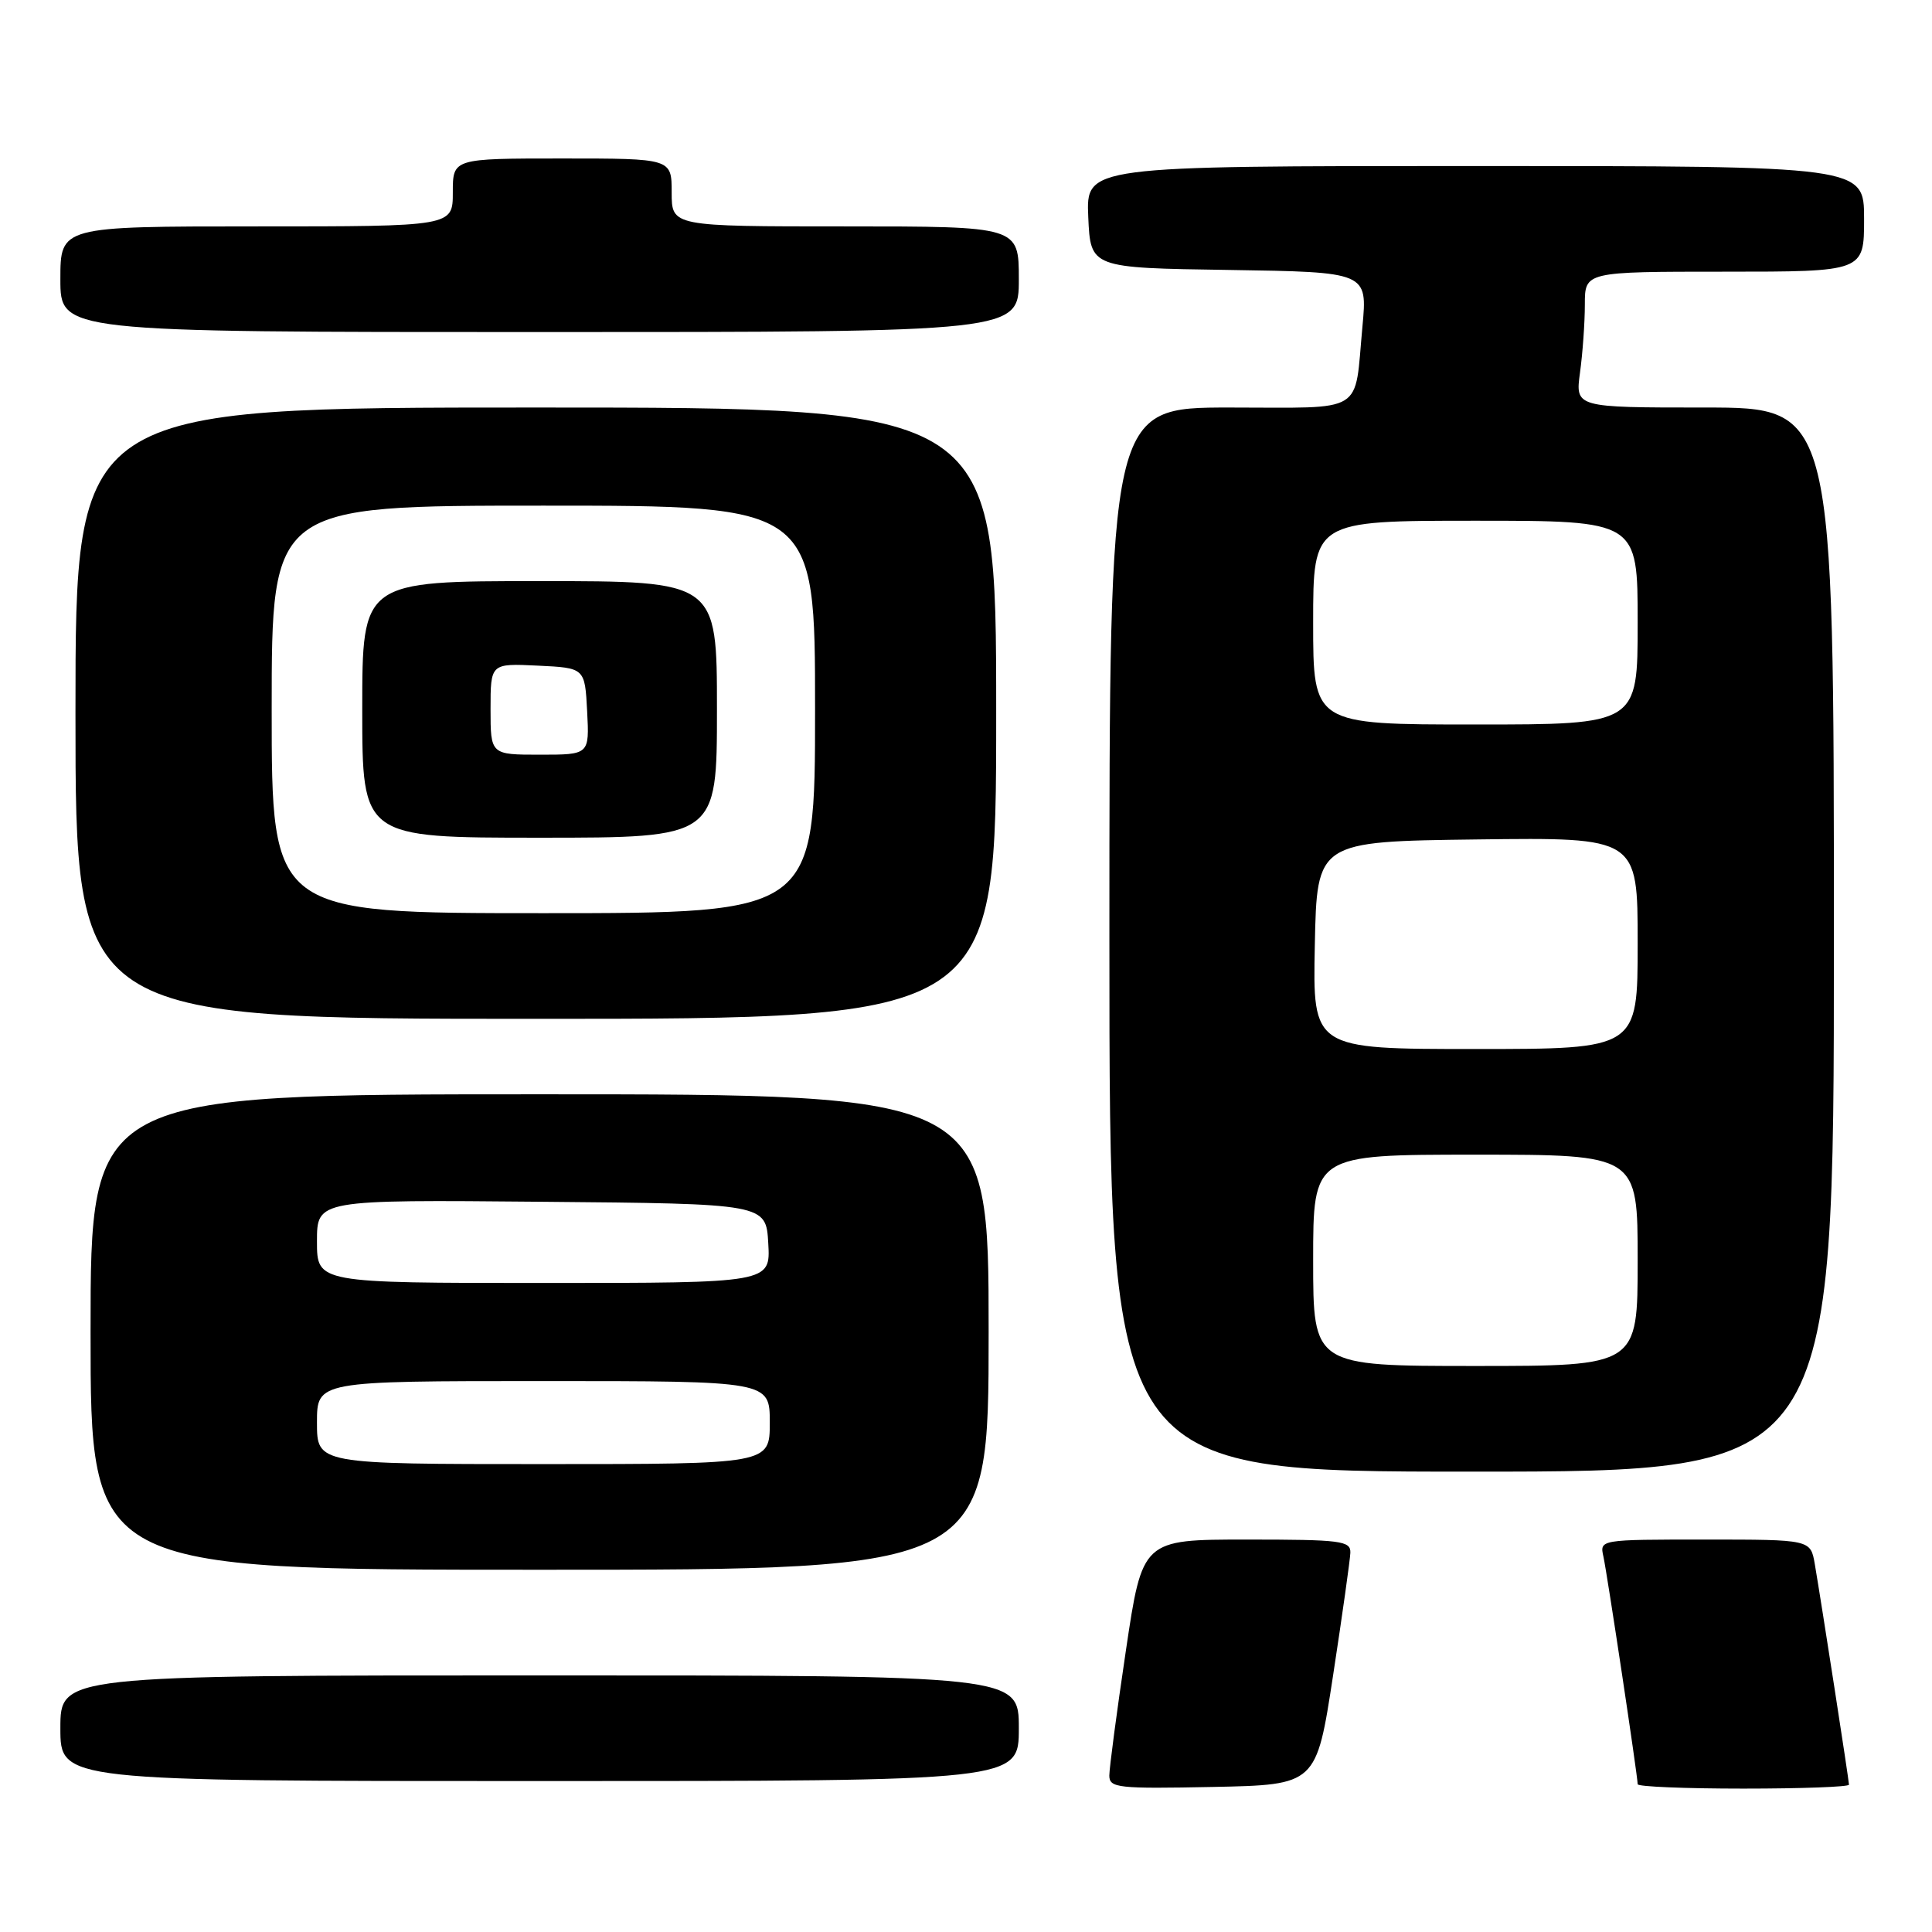 <?xml version="1.0" encoding="UTF-8" standalone="no"?>
<!DOCTYPE svg PUBLIC "-//W3C//DTD SVG 1.1//EN" "http://www.w3.org/Graphics/SVG/1.1/DTD/svg11.dtd" >
<svg xmlns="http://www.w3.org/2000/svg" xmlns:xlink="http://www.w3.org/1999/xlink" version="1.1" viewBox="0 0 256 256">
 <g >
 <path fill="currentColor"
d=" M 176.64 222.00 C 177.86 214.03 178.89 206.71 178.93 205.75 C 178.99 204.16 177.70 204.00 165.18 204.00 C 151.37 204.00 151.37 204.00 149.18 218.75 C 147.97 226.86 146.99 234.30 146.99 235.28 C 147.00 236.91 148.13 237.03 160.71 236.78 C 174.42 236.50 174.42 236.50 176.64 222.00 Z  M 245.00 236.48 C 245.00 235.93 241.39 212.65 240.47 207.25 C 239.91 204.00 239.91 204.00 225.94 204.00 C 211.96 204.00 211.96 204.00 212.46 206.25 C 212.96 208.52 217.00 235.36 217.00 236.42 C 217.00 236.74 223.30 237.00 231.00 237.00 C 238.70 237.00 245.00 236.77 245.00 236.48 Z  M 135.00 229.00 C 135.00 222.00 135.00 222.00 71.50 222.00 C 8.00 222.00 8.00 222.00 8.00 229.00 C 8.00 236.00 8.00 236.00 71.50 236.00 C 135.00 236.00 135.00 236.00 135.00 229.00 Z  M 131.00 176.50 C 131.00 145.00 131.00 145.00 71.50 145.00 C 12.00 145.00 12.00 145.00 12.00 176.50 C 12.00 208.00 12.00 208.00 71.50 208.00 C 131.00 208.00 131.00 208.00 131.00 176.50 Z  M 243.00 124.50 C 243.00 54.00 243.00 54.00 225.86 54.00 C 208.73 54.00 208.73 54.00 209.36 49.36 C 209.71 46.81 210.00 42.76 210.00 40.36 C 210.00 36.00 210.00 36.00 228.50 36.00 C 247.00 36.00 247.00 36.00 247.00 29.00 C 247.00 22.00 247.00 22.00 195.45 22.00 C 143.91 22.00 143.91 22.00 144.20 28.75 C 144.50 35.50 144.50 35.50 162.85 35.77 C 181.20 36.05 181.20 36.05 180.53 43.27 C 179.43 55.04 181.14 54.00 162.93 54.00 C 147.00 54.00 147.00 54.00 147.00 124.50 C 147.00 195.00 147.00 195.00 195.00 195.00 C 243.00 195.00 243.00 195.00 243.00 124.50 Z  M 132.00 94.50 C 132.00 54.00 132.00 54.00 71.00 54.00 C 10.00 54.00 10.00 54.00 10.00 94.50 C 10.00 135.00 10.00 135.00 71.00 135.00 C 132.00 135.00 132.00 135.00 132.00 94.50 Z  M 135.00 37.00 C 135.00 30.00 135.00 30.00 112.00 30.00 C 89.00 30.00 89.00 30.00 89.00 25.50 C 89.00 21.00 89.00 21.00 74.50 21.00 C 60.00 21.00 60.00 21.00 60.00 25.50 C 60.00 30.00 60.00 30.00 34.00 30.00 C 8.00 30.00 8.00 30.00 8.00 37.00 C 8.00 44.00 8.00 44.00 71.50 44.00 C 135.00 44.00 135.00 44.00 135.00 37.00 Z  M 42.00 188.50 C 42.00 183.00 42.00 183.00 72.00 183.00 C 102.00 183.00 102.00 183.00 102.00 188.50 C 102.00 194.00 102.00 194.00 72.00 194.00 C 42.00 194.00 42.00 194.00 42.00 188.50 Z  M 42.00 164.49 C 42.00 158.97 42.00 158.97 71.75 159.24 C 101.50 159.50 101.50 159.50 101.80 164.75 C 102.10 170.00 102.10 170.00 72.05 170.00 C 42.00 170.00 42.00 170.00 42.00 164.49 Z  M 174.00 167.00 C 174.00 153.00 174.00 153.00 195.50 153.00 C 217.00 153.00 217.00 153.00 217.00 167.00 C 217.00 181.00 217.00 181.00 195.50 181.00 C 174.00 181.00 174.00 181.00 174.00 167.00 Z  M 174.22 125.25 C 174.50 111.50 174.50 111.50 195.75 111.23 C 217.00 110.96 217.00 110.96 217.00 124.98 C 217.00 139.00 217.00 139.00 195.47 139.00 C 173.94 139.00 173.94 139.00 174.22 125.25 Z  M 174.00 82.50 C 174.00 69.00 174.00 69.00 195.50 69.00 C 217.00 69.00 217.00 69.00 217.00 82.50 C 217.00 96.00 217.00 96.00 195.50 96.00 C 174.00 96.00 174.00 96.00 174.00 82.50 Z  M 36.00 94.00 C 36.00 67.00 36.00 67.00 72.00 67.00 C 108.00 67.00 108.00 67.00 108.00 94.00 C 108.00 121.00 108.00 121.00 72.00 121.00 C 36.00 121.00 36.00 121.00 36.00 94.00 Z  M 95.00 94.00 C 95.00 77.00 95.00 77.00 71.50 77.00 C 48.00 77.00 48.00 77.00 48.00 94.00 C 48.00 111.00 48.00 111.00 71.50 111.00 C 95.00 111.00 95.00 111.00 95.00 94.00 Z  M 65.00 93.95 C 65.00 87.90 65.00 87.90 71.25 88.20 C 77.50 88.50 77.50 88.50 77.80 94.25 C 78.10 100.00 78.10 100.00 71.55 100.00 C 65.00 100.00 65.00 100.00 65.00 93.95 Z "/>
</g>
</svg>